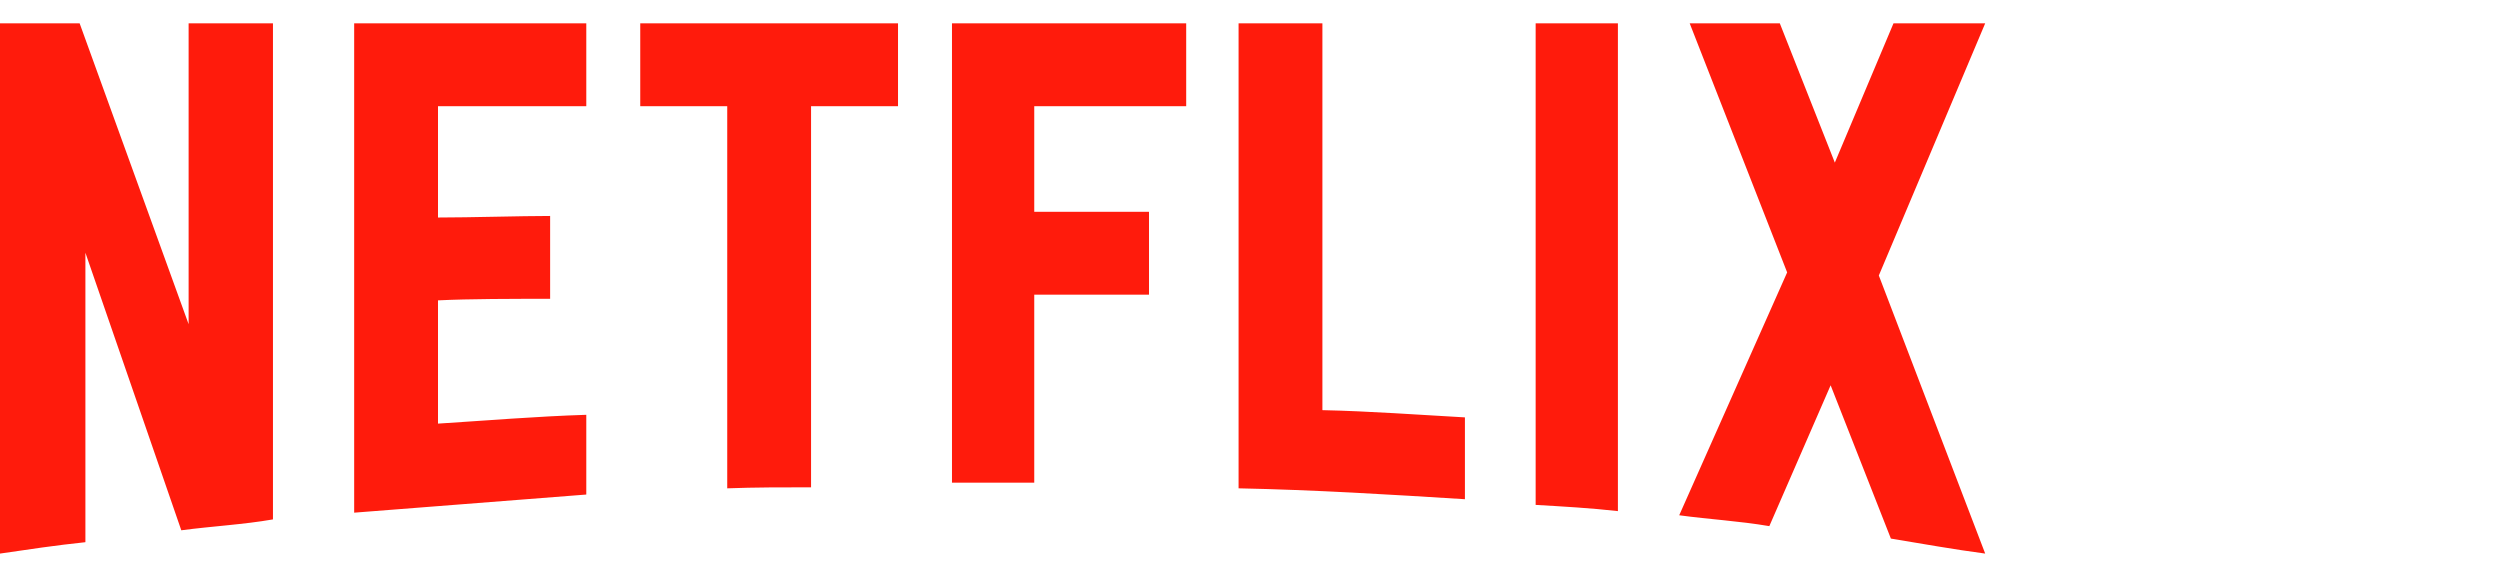 <svg width="130" height="30" viewBox="0 0 130 30" fill="none" xmlns="http://www.w3.org/2000/svg">
<path d="M14.194 27.009C12.642 27.279 11.061 27.359 9.427 27.575L4.441 13.142V28.194C2.888 28.356 1.471 28.571 0 28.786V1.213H4.141L9.808 16.858V1.213H14.194V27.009ZM22.776 11.311C24.466 11.311 27.054 11.23 28.607 11.23V15.538C26.672 15.538 24.411 15.538 22.776 15.619V22.028C25.338 21.866 27.899 21.651 30.487 21.57V25.716L18.417 26.659V1.213H30.487V5.521H22.776V11.311ZM46.697 5.521H42.175V25.34C40.703 25.34 39.232 25.34 37.816 25.393V5.521H33.293V1.213H46.697L46.697 5.521ZM53.781 11.014H59.748V15.323H53.781V25.098H49.503V1.213H61.682V5.521H53.781V11.014ZM68.765 21.328C71.245 21.381 73.751 21.57 76.176 21.704V25.959C72.28 25.716 68.384 25.474 64.406 25.393V1.213H68.765V21.328ZM79.854 26.255C81.243 26.336 82.715 26.417 84.131 26.578V1.213H79.854V26.255ZM103.23 1.213L97.699 14.326L103.23 28.786C101.595 28.571 99.96 28.275 98.326 28.006L95.193 20.035L92.005 27.359C90.425 27.09 88.899 27.009 87.319 26.794L92.932 14.165L87.864 1.213H92.55L95.411 8.456L98.462 1.213L103.23 1.213Z" fill="#FF1B0C"/>
</svg>
